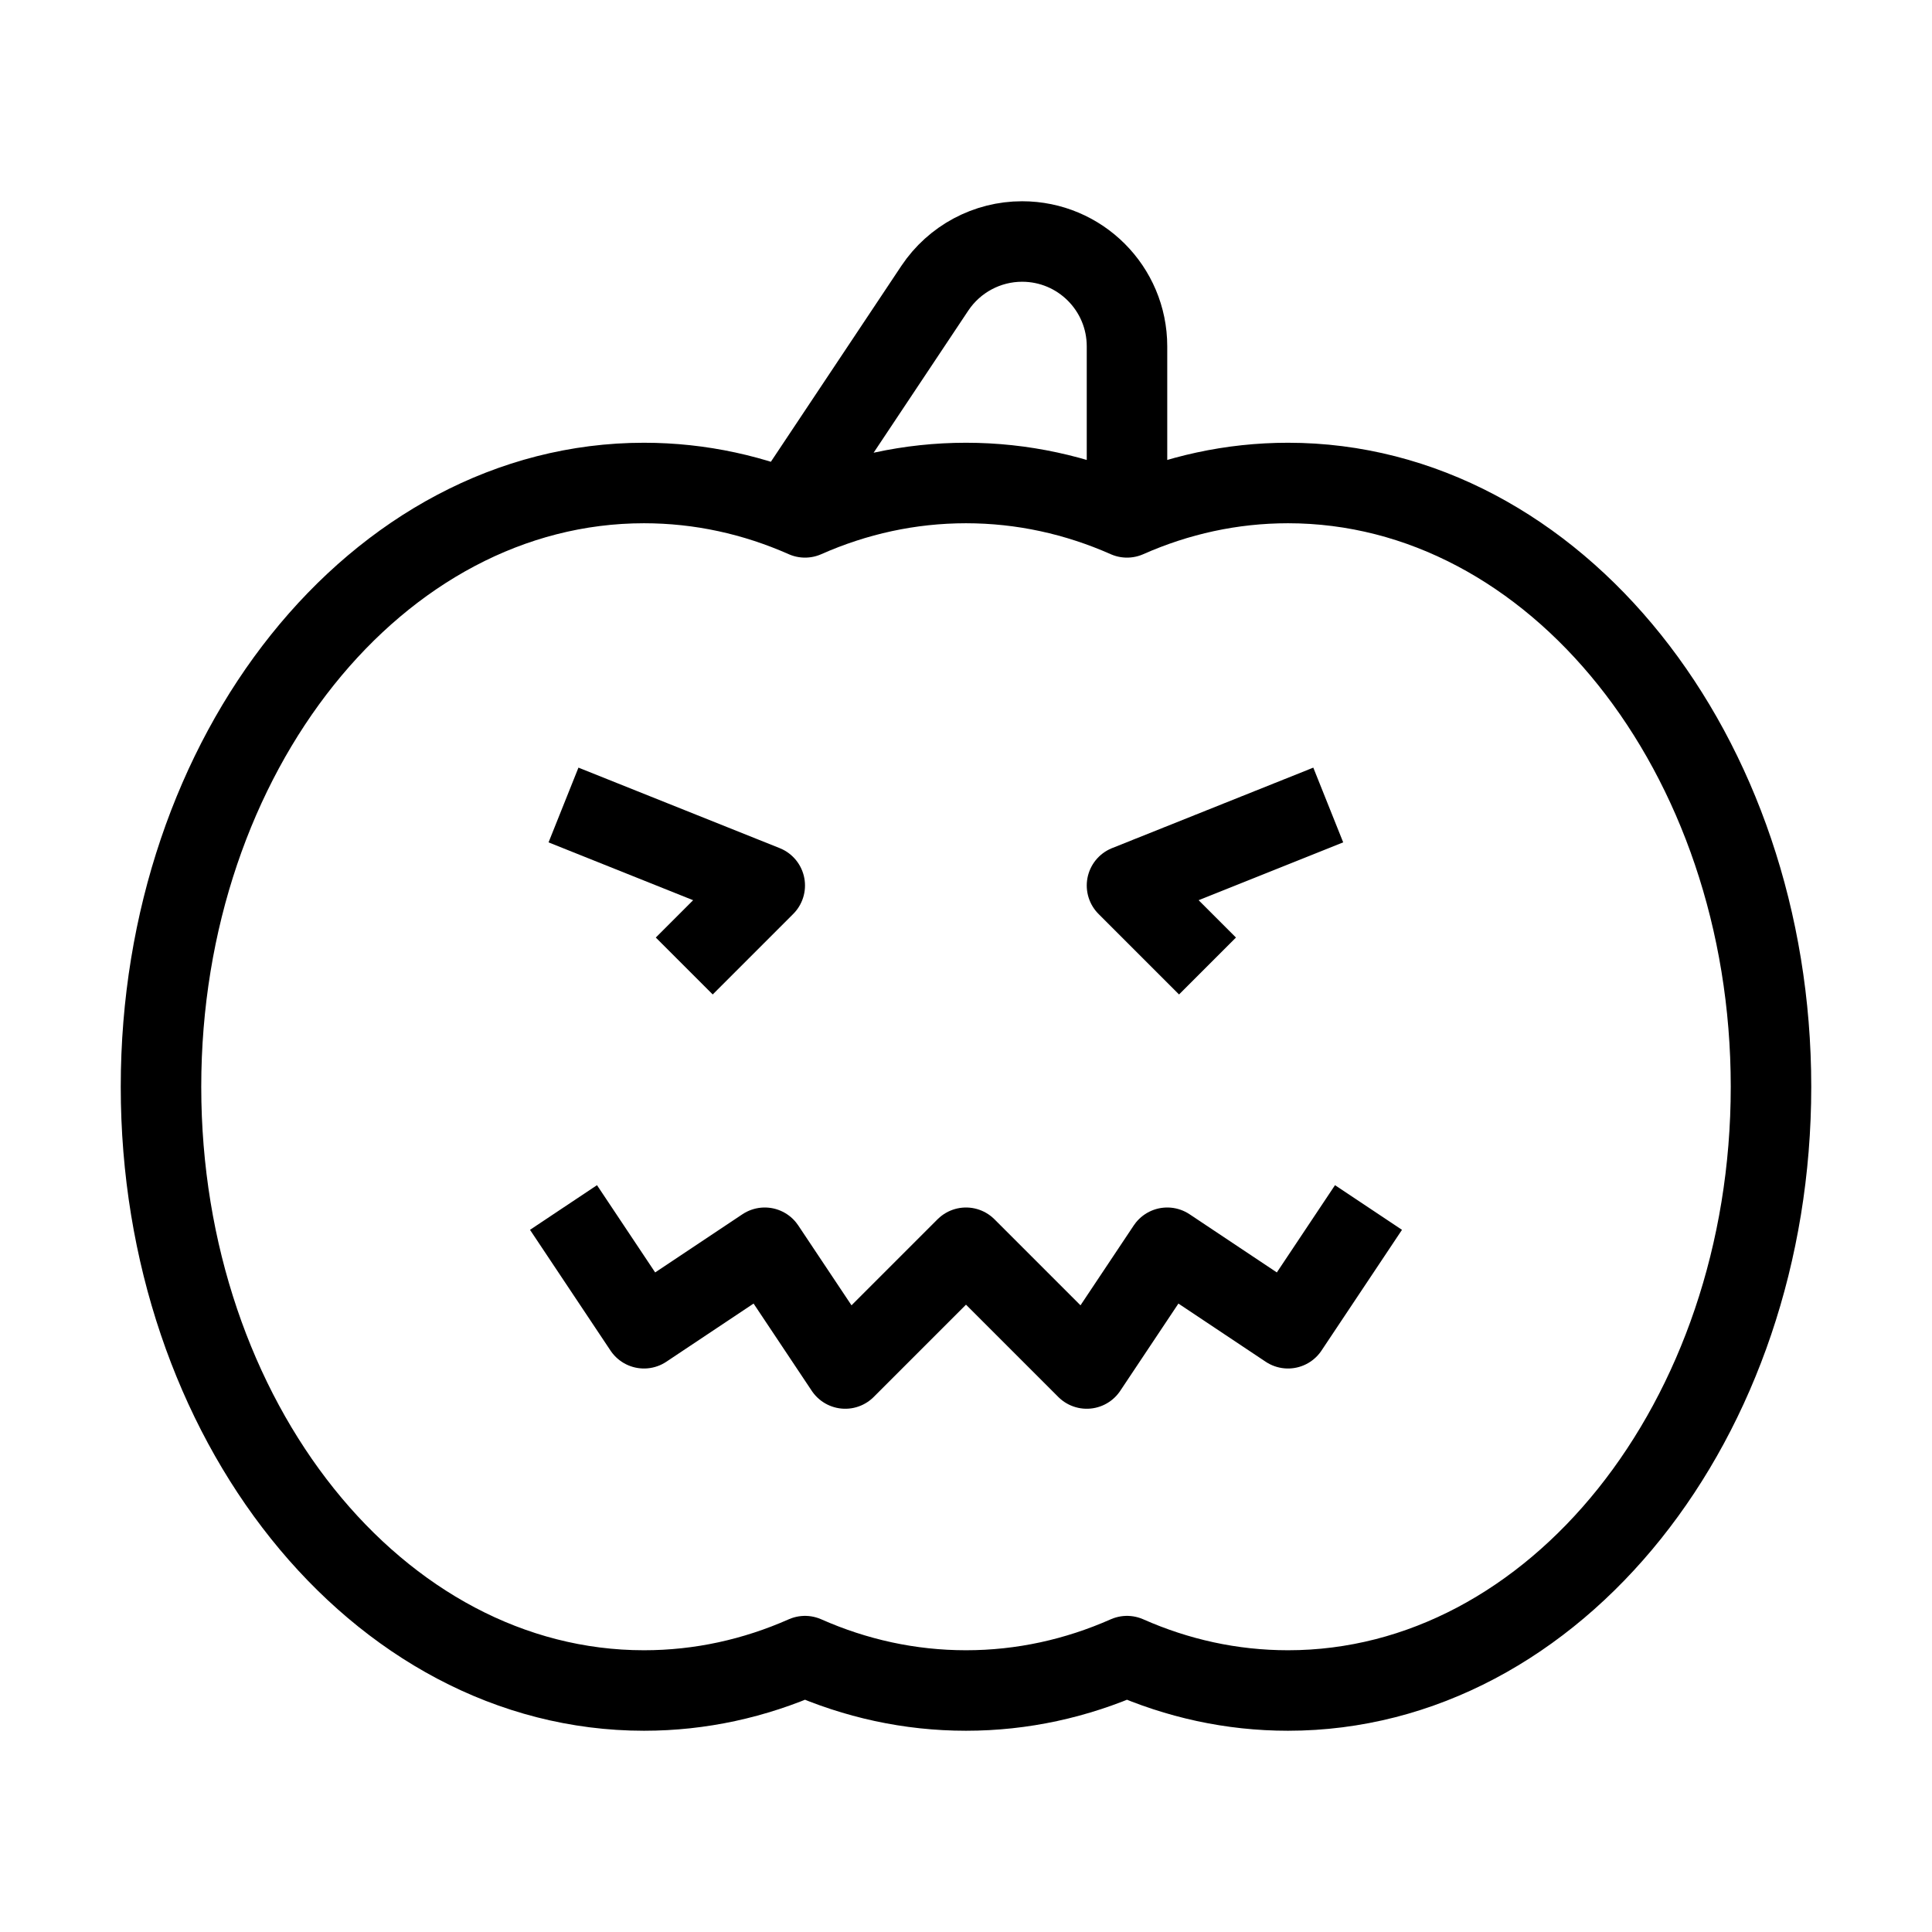 <svg width="24" height="24" viewBox="0 0 24 24" fill="none" xmlns="http://www.w3.org/2000/svg">
<path d="M7 10L9.5 11L8.5 12M16.5 10L14 11L15 12M7 15L8 16.5L9.5 15.5L10.5 17L12 15.5L13.5 17L14.5 15.5L16 16.5L17 15M14 6.427V4.303C14 3.583 13.417 3 12.697 3C12.262 3 11.855 3.218 11.613 3.58L9.778 6.335M14 6.427C14.626 6.15 15.299 6 16 6C19.314 6 22 9.358 22 13.5C22 17.642 19.314 21 16 21C15.299 21 14.626 20.85 14 20.573C13.374 20.85 12.701 21 12 21C11.299 21 10.626 20.85 10 20.573C9.374 20.85 8.701 21 8 21C4.686 21 2 17.642 2 13.5C2 9.358 4.686 6 8 6C8.701 6 9.374 6.15 10 6.427C10.626 6.15 11.299 6 12 6C12.701 6 13.374 6.15 14 6.427Z" stroke="black" strokeWidth="2" strokeLinecap="round" stroke-linejoin="round"/>
</svg>
